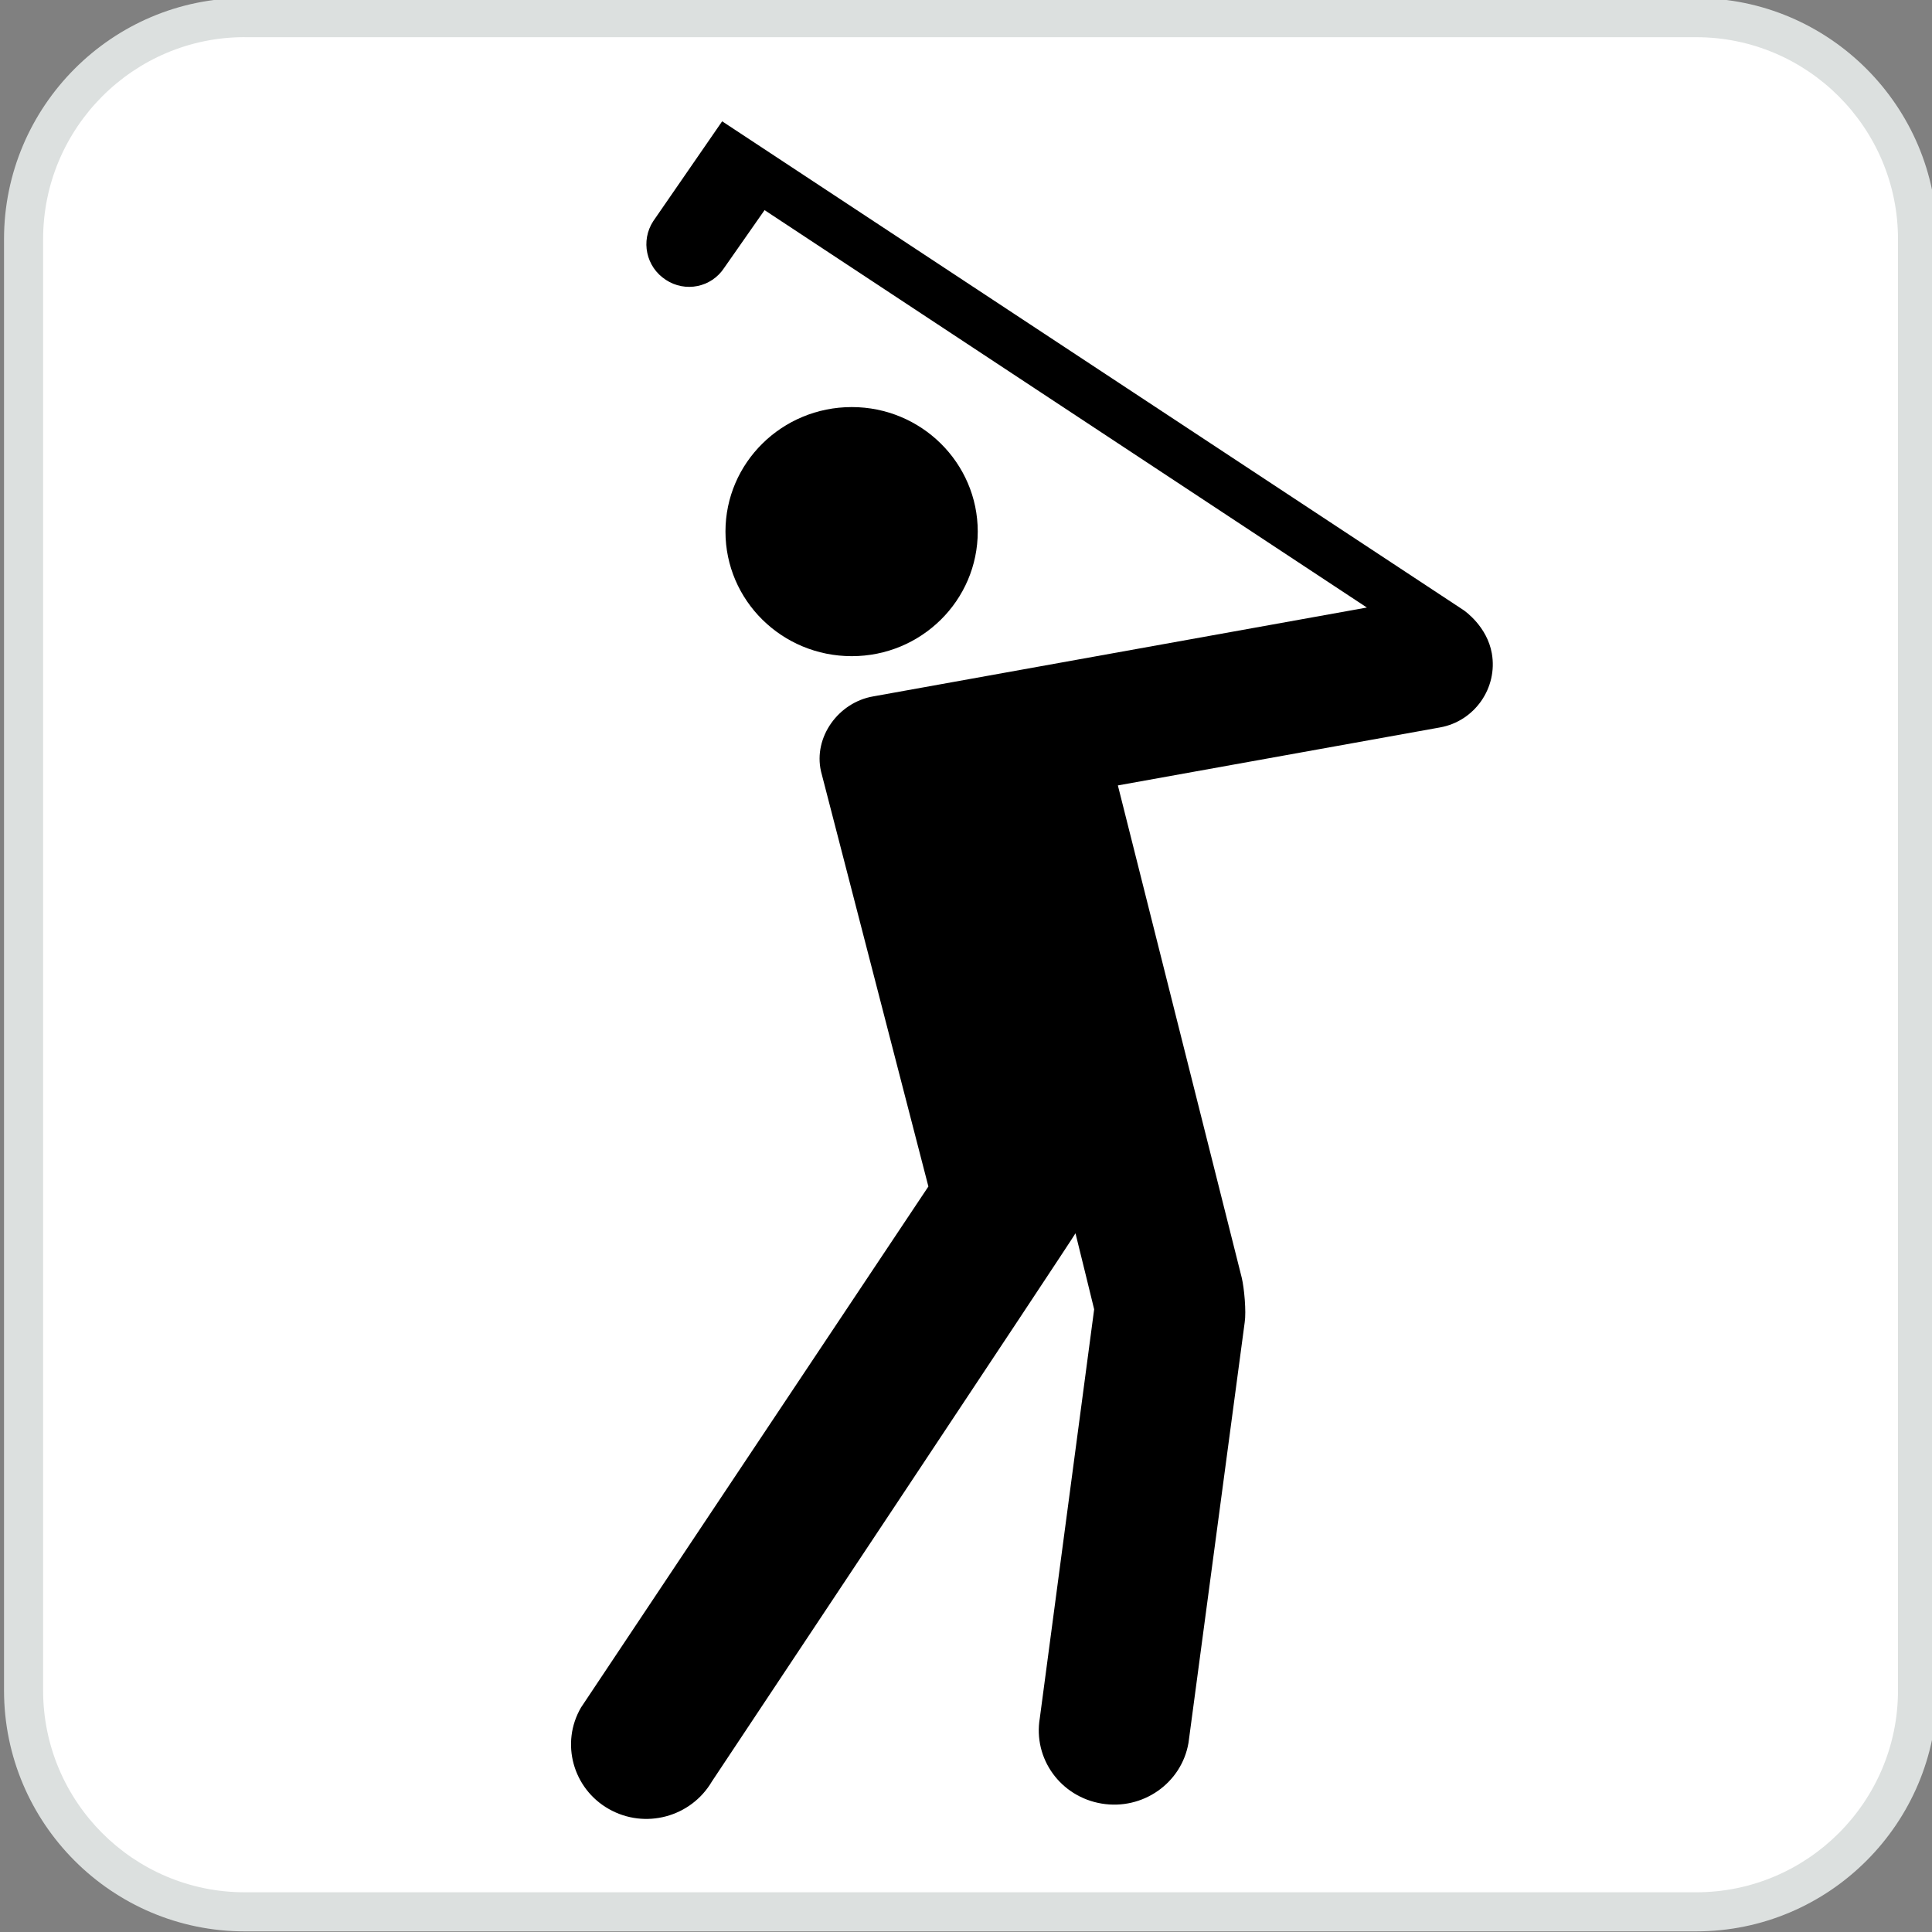 <?xml version="1.0" encoding="utf-8"?>
<!-- Generator: Adobe Illustrator 16.0.3, SVG Export Plug-In . SVG Version: 6.00 Build 0)  -->
<!DOCTYPE svg PUBLIC "-//W3C//DTD SVG 1.1//EN" "http://www.w3.org/Graphics/SVG/1.1/DTD/svg11.dtd">
<svg version="1.1"
	 id="Layer_1" xmlns:ns1="http://sozi.baierouge.fr" xmlns:sodipodi="http://sodipodi.sourceforge.net/DTD/sodipodi-0.dtd" xmlns:inkscape="http://www.inkscape.org/namespaces/inkscape" xmlns:svg="http://www.w3.org/2000/svg" xmlns:dc="http://purl.org/dc/elements/1.1/" xmlns:cc="http://web.resource.org/cc/" xmlns:rdf="http://www.w3.org/1999/02/22-rdf-syntax-ns#"
	 xmlns="http://www.w3.org/2000/svg" xmlns:xlink="http://www.w3.org/1999/xlink" x="0px" y="0px"
	 viewBox="0 0 120 120" enable-background="new 0 0 120 120" xml:space="preserve">
<rect x="0" y="0" width="120" height="120" fill="#808080" stroke="none"/>
<g>
	<path fill="#DCE0DF" d="M15.199-0.122C6.958-0.122,0.25,6.609,0.25,14.85v90.147c0,8.249,6.708,14.964,14.949,14.964h90.154
		c8.256,0,14.965-6.715,14.965-14.964V14.853c0-8.24-6.709-14.971-14.965-14.971H15.195L15.199-0.122z"/>
	<path fill="#FFFFFF" d="M15.199,2.307c-6.905,0-12.521,5.63-12.521,12.543v90.147c0,6.913,5.615,12.536,12.521,12.536h90.154
		c6.914,0,12.535-5.623,12.535-12.536V14.853c0-6.913-5.621-12.543-12.535-12.543H15.195L15.199,2.307z"/>
	<path d="M52.906,25.284c-4.341,0-7.846,3.467-7.846,7.732c0,4.279,3.505,7.74,7.846,7.74c4.317,0,7.824-3.46,7.824-7.74
		C60.729,28.751,57.223,25.284,52.906,25.284z"/>
	<path d="M92.66,40.581c-0.297-1.669-1.662-2.617-1.746-2.679L44.854,7.535l-4.279,6.2c-0.796,1.222-0.448,2.846,0.774,3.642
		c1.214,0.805,2.838,0.478,3.635-0.744l2.504-3.582l37.411,24.684L54.25,43.252c-2.17,0.364-3.742,2.534-3.256,4.659l6.67,25.784
		L36.09,106.053c-1.29,2.207-0.508,5.039,1.722,6.305c2.253,1.283,5.107,0.502,6.405-1.707c0,0,22.499-33.836,22.583-34.049
		c0,0,1.16,4.697,1.16,4.722l-3.375,25.386c-0.426,2.525,1.289,4.889,3.839,5.313c2.551,0.426,4.971-1.269,5.396-3.778l3.49-26.11
		c0.104-0.669-0.029-2.133-0.184-2.777l-7.693-30.574l20.018-3.604C91.59,44.794,93.039,42.73,92.66,40.581L92.66,40.581z"/>
</g>
</svg>
